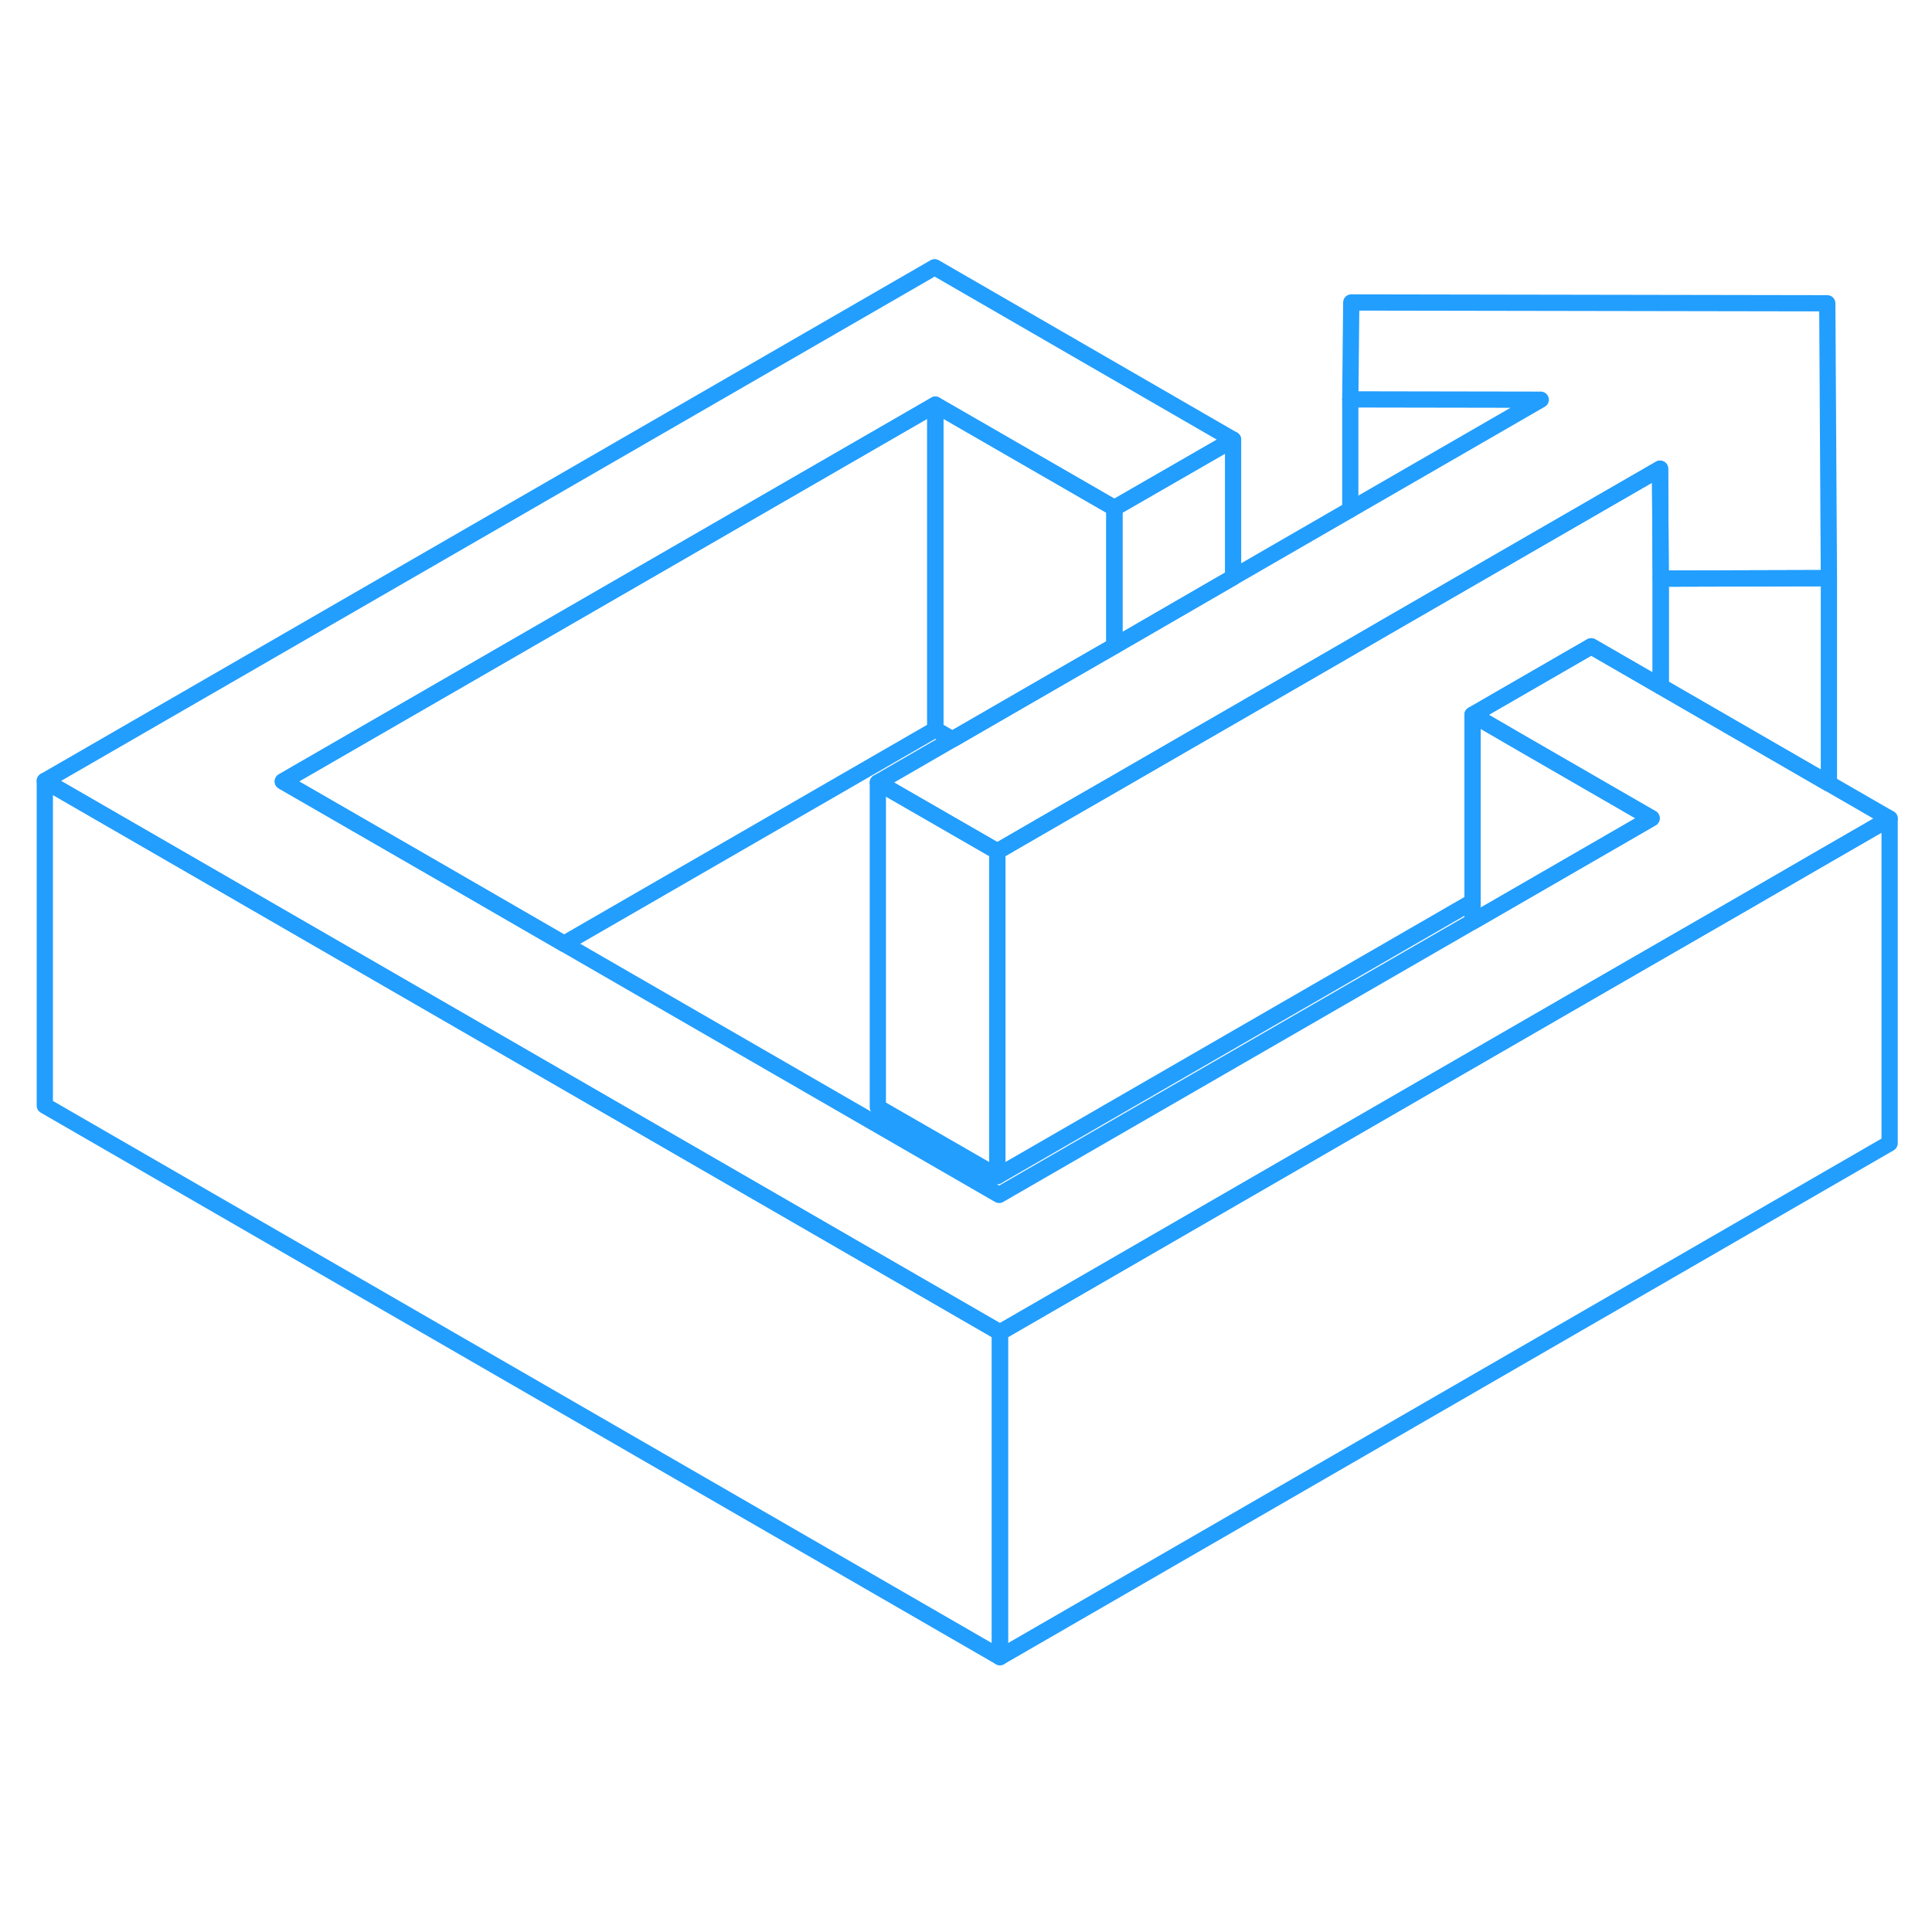 <svg width="48" height="48" viewBox="0 0 119 91" fill="none" xmlns="http://www.w3.org/2000/svg" stroke-width="1px" stroke-linecap="round" stroke-linejoin="round"><path d="M101.73 36.4L90.7 42.77V30.03L91.71 30.61L93.31 31.54L100.67 35.79L101.73 36.4Z" stroke="#229EFF" stroke-linejoin="round"/><path d="M112.65 21.61L102.29 21.64L102.25 14.87L85.34 24.63L83.22 25.86L83.17 25.89L75.95 30.06L73.33 31.57L68.64 34.28L66.03 35.78L61.43 38.44L54.07 34.2L58.67 31.54L65.98 27.32L68.64 25.79L75.95 21.56L83.17 17.39L94.9 10.62L83.17 10.6L83.23 4.63L112.55 4.68L112.65 21.61Z" stroke="#229EFF" stroke-linejoin="round"/><path d="M61.59 68.07V88.07L2.76 54.1V34.1L20.08 44.1L27.44 48.35L61.59 68.07Z" stroke="#229EFF" stroke-linejoin="round"/><path d="M75.95 13.08V21.56L68.64 25.79V17.29L75.95 13.08Z" stroke="#229EFF" stroke-linejoin="round"/><path d="M83.17 17.39V10.6" stroke="#229EFF" stroke-linejoin="round"/><path d="M112.65 21.61V34.26L112.61 34.24L102.29 28.28V21.64L112.65 21.61Z" stroke="#229EFF" stroke-linejoin="round"/><path d="M68.64 17.29V25.79L65.98 27.32L58.67 31.54L57.61 30.93V10.93L68.64 17.29Z" stroke="#229EFF" stroke-linejoin="round"/><path d="M57.61 10.93V30.93L34.74 44.13L27.39 39.88L17.42 34.13L57.61 10.93Z" stroke="#229EFF" stroke-linejoin="round"/><path d="M116.39 36.42V56.42L61.59 88.07V68.07L91.76 50.64L99.07 46.42L107.38 41.63L112.63 38.59L112.65 38.58L116.39 36.42Z" stroke="#229EFF" stroke-linejoin="round"/><path d="M116.39 36.42L112.65 38.58L112.63 38.59L107.38 41.63L99.07 46.42L91.76 50.64L61.59 68.07L27.44 48.35L20.08 44.1L2.76 34.1L57.57 2.46L75.95 13.08L68.64 17.29L57.61 10.93L17.42 34.13L27.39 39.88L34.74 44.13L61.54 59.6L90.7 42.77L101.73 36.4L100.67 35.79L93.31 31.54L91.71 30.61L90.7 30.03L98.01 25.81L102.29 28.28L112.61 34.24L112.65 34.26L116.39 36.42Z" stroke="#229EFF" stroke-linejoin="round"/><path d="M61.43 38.44V58.44L54.07 54.2V34.2L61.43 38.44Z" stroke="#229EFF" stroke-linejoin="round"/><path d="M102.29 21.64V28.28L98.01 25.81L90.7 30.03V41.54L61.43 58.44V38.44L66.03 35.78L68.64 34.28L73.33 31.57L75.95 30.06L83.17 25.89L83.22 25.86L85.34 24.63L102.25 14.87L102.29 21.64Z" stroke="#229EFF" stroke-linejoin="round"/></svg>